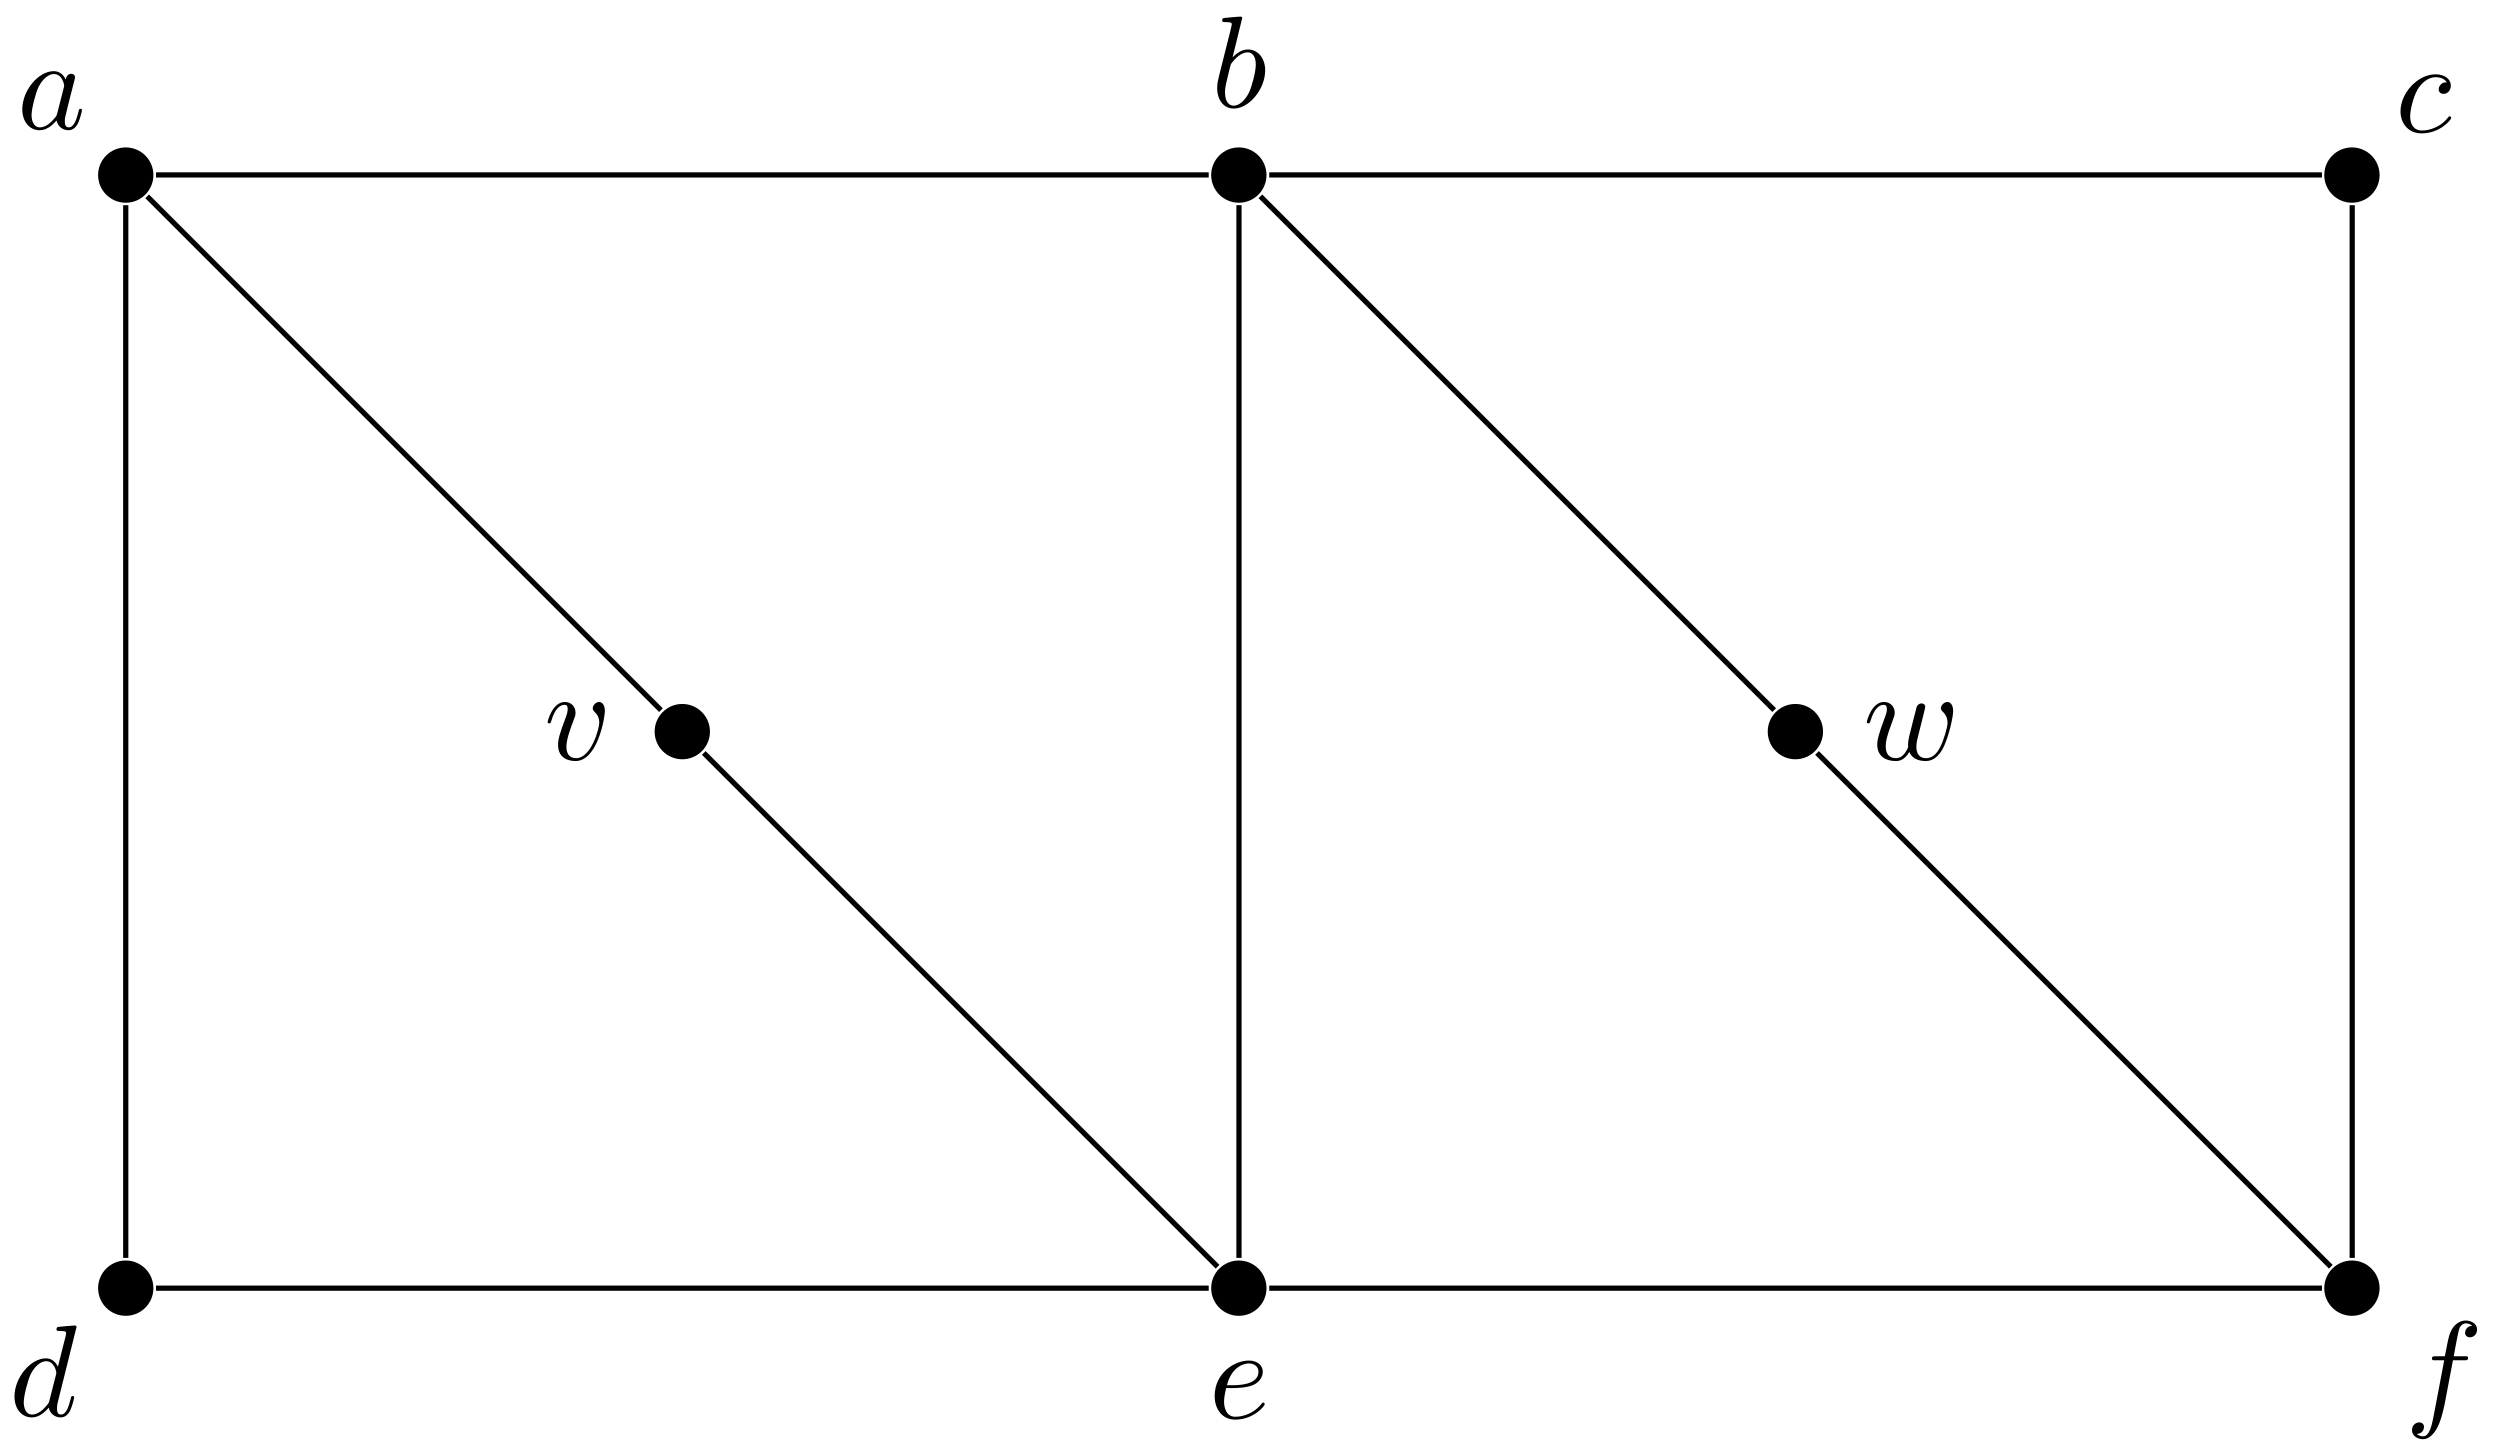 <svg xmlns="http://www.w3.org/2000/svg" xmlns:xlink="http://www.w3.org/1999/xlink" xmlns:inkscape="http://www.inkscape.org/namespaces/inkscape" version="1.1" width="191" height="111" viewBox="0 0 191 111">
<defs>
<path id="font_1_1" d="M.373 .378C.355 .415 .326 .442 .281 .442 .164 .442 .04 .295 .04 .149 .04 .055 .095-.011 .173-.011 .193-.011 .243-.007 .303 .064 .311 .022 .346-.011 .394-.011 .429-.011 .452 .012 .468 .044 .485 .08 .498 .141 .498 .143 .498 .153 .489 .153 .486 .153 .476 .153 .475 .149 .472 .135 .455 .07 .437 .011 .396 .011 .369 .011 .366 .037 .366 .057 .366 .079 .368 .087 .379 .131 .39 .173 .392 .183 .401 .221L.437 .361C.444 .389 .444 .391 .444 .395 .444 .412 .432 .422 .415 .422 .391 .422 .376 .4 .373 .378M.308 .119C.303 .101 .303 .099 .288 .082 .244 .027 .203 .011 .175 .011 .125 .011 .111 .066 .111 .105 .111 .155 .143 .278 .166 .324 .197 .383 .242 .42 .282 .42 .347 .42 .361 .338 .361 .332 .361 .326 .359 .32 .358 .315L.308 .119Z"/>
<path id="font_1_2" d="M.239 .683C.239 .684 .239 .694 .226 .694 .203 .694 .13 .686 .104 .684 .096 .683 .085 .682 .085 .664 .085 .652 .094 .652 .109 .652 .157 .652 .159 .645 .159 .635 .159 .628 .15 .594 .145 .573L.063 .247C.051 .197 .047 .181 .047 .146 .047 .051 .1-.011 .174-.011 .292-.011 .415 .138 .415 .282 .415 .373 .362 .442 .282 .442 .236 .442 .195 .413 .165 .382L.239 .683M.145 .305C.151 .327 .151 .329 .16 .34 .209 .405 .254 .42 .28 .42 .316 .42 .343 .39 .343 .326 .343 .267 .31 .152 .292 .114 .259 .047 .213 .011 .174 .011 .14 .011 .107 .038 .107 .112 .107 .131 .107 .15 .123 .213L.145 .305Z"/>
<path id="font_1_3" d="M.396 .38C.38 .38 .366 .38 .352 .366 .336 .351 .334 .334 .334 .327 .334 .303 .352 .292 .371 .292 .4 .292 .427 .316 .427 .356 .427 .405 .38 .442 .309 .442 .174 .442 .041 .299 .041 .158 .041 .068 .099-.011 .203-.011 .346-.011 .43 .095 .43 .107 .43 .113 .424 .12 .418 .12 .413 .12 .411 .118 .405 .11 .326 .011 .217 .011 .205 .011 .142 .011 .115 .06 .115 .12 .115 .161 .135 .258 .169 .32 .2 .377 .255 .42 .31 .42 .344 .42 .382 .407 .396 .38Z"/>
<path id="font_1_4" d="M.516 .683C.516 .684 .516 .694 .503 .694 .488 .694 .393 .685 .376 .683 .368 .682 .362 .677 .362 .664 .362 .652 .371 .652 .386 .652 .434 .652 .436 .645 .436 .635L.433 .615 .373 .378C.355 .415 .326 .442 .281 .442 .164 .442 .04 .295 .04 .149 .04 .055 .095-.011 .173-.011 .193-.011 .243-.007 .303 .064 .311 .022 .346-.011 .394-.011 .429-.011 .452 .012 .468 .044 .485 .08 .498 .141 .498 .143 .498 .153 .489 .153 .486 .153 .476 .153 .475 .149 .472 .135 .455 .07 .437 .011 .396 .011 .369 .011 .366 .037 .366 .057 .366 .081 .368 .088 .372 .105L.516 .683M.308 .119C.303 .101 .303 .099 .288 .082 .244 .027 .203 .011 .175 .011 .125 .011 .111 .066 .111 .105 .111 .155 .143 .278 .166 .324 .197 .383 .242 .42 .282 .42 .347 .42 .361 .338 .361 .332 .361 .326 .359 .32 .358 .315L.308 .119Z"/>
<path id="font_1_5" d="M.187 .231C.216 .231 .29 .233 .34 .254 .41 .284 .415 .343 .415 .357 .415 .401 .377 .442 .308 .442 .197 .442 .046 .345 .046 .17 .046 .068 .105-.011 .203-.011 .346-.011 .43 .095 .43 .107 .43 .113 .424 .12 .418 .12 .413 .12 .411 .118 .405 .11 .326 .011 .217 .011 .205 .011 .127 .011 .118 .095 .118 .127 .118 .139 .119 .17 .134 .231H.187M.14 .253C.179 .405 .282 .42 .308 .42 .355 .42 .382 .391 .382 .357 .382 .253 .222 .253 .181 .253H.14Z"/>
<path id="font_1_6" d="M.367 .4H.453C.473 .4 .483 .4 .483 .42 .483 .431 .473 .431 .456 .431H.373L.394 .545C.398 .566 .412 .637 .418 .649 .427 .668 .444 .683 .465 .683 .469 .683 .495 .683 .514 .665 .47 .661 .46 .626 .46 .611 .46 .588 .478 .576 .497 .576 .523 .576 .552 .598 .552 .636 .552 .682 .506 .705 .465 .705 .431 .705 .368 .687 .338 .588 .332 .567 .329 .557 .305 .431H.236C.217 .431 .206 .431 .206 .412 .206 .4 .215 .4 .234 .4H.3L.225 .005C.207-.092 .19-.183 .138-.183 .134-.183 .109-.183 .09-.165 .136-.162 .145-.126 .145-.111 .145-.088 .127-.076 .108-.076 .082-.076 .053-.098 .053-.136 .053-.181 .097-.205 .138-.205 .193-.205 .233-.146 .251-.108 .283-.045 .306 .076 .307 .083L.367 .4Z"/>
<path id="font_1_7" d="M.468 .372C.468 .426 .442 .442 .424 .442 .399 .442 .375 .416 .375 .394 .375 .381 .38 .375 .391 .364 .412 .344 .425 .318 .425 .282 .425 .24 .364 .011 .247 .011 .196 .011 .173 .046 .173 .098 .173 .154 .2 .227 .231 .31 .238 .327 .243 .341 .243 .36 .243 .405 .211 .442 .161 .442 .067 .442 .029 .297 .029 .288 .029 .278 .039 .278 .041 .278 .051 .278 .052 .28 .057 .296 .086 .397 .129 .42 .158 .42 .166 .42 .183 .42 .183 .388 .183 .363 .173 .336 .166 .318 .122 .202 .109 .156 .109 .113 .109 .005 .197-.011 .243-.011 .411-.011 .468 .32 .468 .372Z"/>
<path id="font_1_8" d="M.462 .339C.467 .361 .477 .398 .477 .404 .477 .422 .463 .431 .448 .431 .436 .431 .418 .423 .411 .403 .408 .396 .361 .205 .354 .179 .347 .149 .345 .131 .345 .113 .345 .102 .345 .1 .346 .095 .323 .042 .293 .011 .254 .011 .174 .011 .174 .085 .174 .102 .174 .134 .179 .173 .226 .296 .237 .326 .243 .34 .243 .36 .243 .405 .21 .442 .161 .442 .066 .442 .029 .297 .029 .288 .029 .278 .039 .278 .041 .278 .051 .278 .052 .28 .057 .296 .084 .389 .123 .42 .158 .42 .167 .42 .183 .419 .183 .387 .183 .362 .172 .334 .165 .317 .121 .199 .109 .153 .109 .115 .109 .024 .176-.011 .251-.011 .268-.011 .315-.011 .355 .059 .381-.005 .45-.011 .48-.011 .555-.011 .599 .052 .625 .112 .659 .19 .691 .324 .691 .372 .691 .427 .664 .442 .647 .442 .622 .442 .597 .416 .597 .394 .597 .381 .603 .375 .612 .367 .623 .356 .648 .33 .648 .282 .648 .248 .619 .15 .593 .099 .567 .046 .532 .011 .483 .011 .436 .011 .409 .041 .409 .098 .409 .126 .416 .157 .42 .171L.462 .339Z"/>
</defs>
<path transform="matrix(1,0,0,-1,9.607,98.416)" d="M2.113 85.04C2.113 86.208 1.167 87.154 0 87.154-1.167 87.154-2.113 86.208-2.113 85.04-2.113 83.873-1.167 82.927 0 82.927 1.167 82.927 2.113 83.873 2.113 85.04ZM0 85.04"/>
<use data-text="a" xlink:href="#font_1_1" transform="matrix(9.963,0,0,-9.963,1.305,9.84)"/>
<path transform="matrix(1,0,0,-1,9.607,98.416)" d="M87.154 85.04C87.154 86.208 86.208 87.154 85.04 87.154 83.873 87.154 82.927 86.208 82.927 85.04 82.927 83.873 83.873 82.927 85.04 82.927 86.208 82.927 87.154 83.873 87.154 85.04ZM85.04 85.04"/>
<use data-text="b" xlink:href="#font_1_2" transform="matrix(9.963,0,0,-9.963,92.525,8.184)"/>
<path transform="matrix(1,0,0,-1,9.607,98.416)" d="M172.194 85.04C172.194 86.208 171.248 87.154 170.081 87.154 168.914 87.154 167.967 86.208 167.967 85.04 167.967 83.873 168.914 82.927 170.081 82.927 171.248 82.927 172.194 83.873 172.194 85.04ZM170.081 85.04"/>
<use data-text="c" xlink:href="#font_1_3" transform="matrix(9.963,0,0,-9.963,182.99,10.081)"/>
<path transform="matrix(1,0,0,-1,9.607,98.416)" d="M2.113 0C2.113 1.167 1.167 2.113 0 2.113-1.167 2.113-2.113 1.167-2.113 0-2.113-1.167-1.167-2.113 0-2.113 1.167-2.113 2.113-1.167 2.113 0ZM0 0"/>
<use data-text="d" xlink:href="#font_1_4" transform="matrix(9.963,0,0,-9.963,.708,108.181)"/>
<path transform="matrix(1,0,0,-1,9.607,98.416)" d="M87.154 0C87.154 1.167 86.208 2.113 85.04 2.113 83.873 2.113 82.927 1.167 82.927 0 82.927-1.167 83.873-2.113 85.04-2.113 86.208-2.113 87.154-1.167 87.154 0ZM85.04 0"/>
<use data-text="e" xlink:href="#font_1_5" transform="matrix(9.963,0,0,-9.963,92.343,108.35)"/>
<path transform="matrix(1,0,0,-1,9.607,98.416)" d="M172.194 0C172.194 1.167 171.248 2.113 170.081 2.113 168.914 2.113 167.967 1.167 167.967 0 167.967-1.167 168.914-2.113 170.081-2.113 171.248-2.113 172.194-1.167 172.194 0ZM170.081 0"/>
<use data-text="f" xlink:href="#font_1_6" transform="matrix(9.963,0,0,-9.963,183.749,107.912)"/>
<path transform="matrix(1,0,0,-1,9.607,98.416)" d="M44.634 42.52C44.634 43.687 43.687 44.634 42.52 44.634 41.353 44.634 40.407 43.687 40.407 42.52 40.407 41.353 41.353 40.407 42.52 40.407 43.687 40.407 44.634 41.353 44.634 42.52ZM42.52 42.52"/>
<use data-text="v" xlink:href="#font_1_7" transform="matrix(9.963,0,0,-9.963,41.55,58.034)"/>
<path transform="matrix(1,0,0,-1,9.607,98.416)" d="M129.674 42.52C129.674 43.687 128.728 44.634 127.561 44.634 126.393 44.634 125.447 43.687 125.447 42.52 125.447 41.353 126.393 40.407 127.561 40.407 128.728 40.407 129.674 41.353 129.674 42.52ZM127.561 42.52"/>
<use data-text="w" xlink:href="#font_1_8" transform="matrix(9.963,0,0,-9.963,142.336,58.034)"/>
<path transform="matrix(1,0,0,-1,9.607,98.416)" stroke-width=".399" stroke-linecap="butt" stroke-miterlimit="10" stroke-linejoin="miter" fill="none" stroke="#000000" d="M2.313 85.051H82.738M87.364 85.051H167.789"/>
<path transform="matrix(1,0,0,-1,9.607,98.416)" stroke-width=".399" stroke-linecap="butt" stroke-miterlimit="10" stroke-linejoin="miter" fill="none" stroke="#000000" d="M2.313 0H82.738M87.364 0H167.789"/>
<path transform="matrix(1,0,0,-1,9.607,98.416)" stroke-width=".399" stroke-linecap="butt" stroke-miterlimit="10" stroke-linejoin="miter" fill="none" stroke="#000000" d="M0 82.738V2.313"/>
<path transform="matrix(1,0,0,-1,9.607,98.416)" stroke-width=".399" stroke-linecap="butt" stroke-miterlimit="10" stroke-linejoin="miter" fill="none" stroke="#000000" d="M85.051 82.738V2.313"/>
<path transform="matrix(1,0,0,-1,9.607,98.416)" stroke-width=".399" stroke-linecap="butt" stroke-miterlimit="10" stroke-linejoin="miter" fill="none" stroke="#000000" d="M170.102 82.738 170.102 2.313"/>
<path transform="matrix(1,0,0,-1,9.607,98.416)" stroke-width=".399" stroke-linecap="butt" stroke-miterlimit="10" stroke-linejoin="miter" fill="none" stroke="#000000" d="M1.636 83.416 40.89 44.161M44.161 40.89 83.415 1.636"/>
<path transform="matrix(1,0,0,-1,9.607,98.416)" stroke-width=".399" stroke-linecap="butt" stroke-miterlimit="10" stroke-linejoin="miter" fill="none" stroke="#000000" d="M86.687 83.416 125.941 44.161M129.212 40.89 168.467 1.636"/>
</svg>
